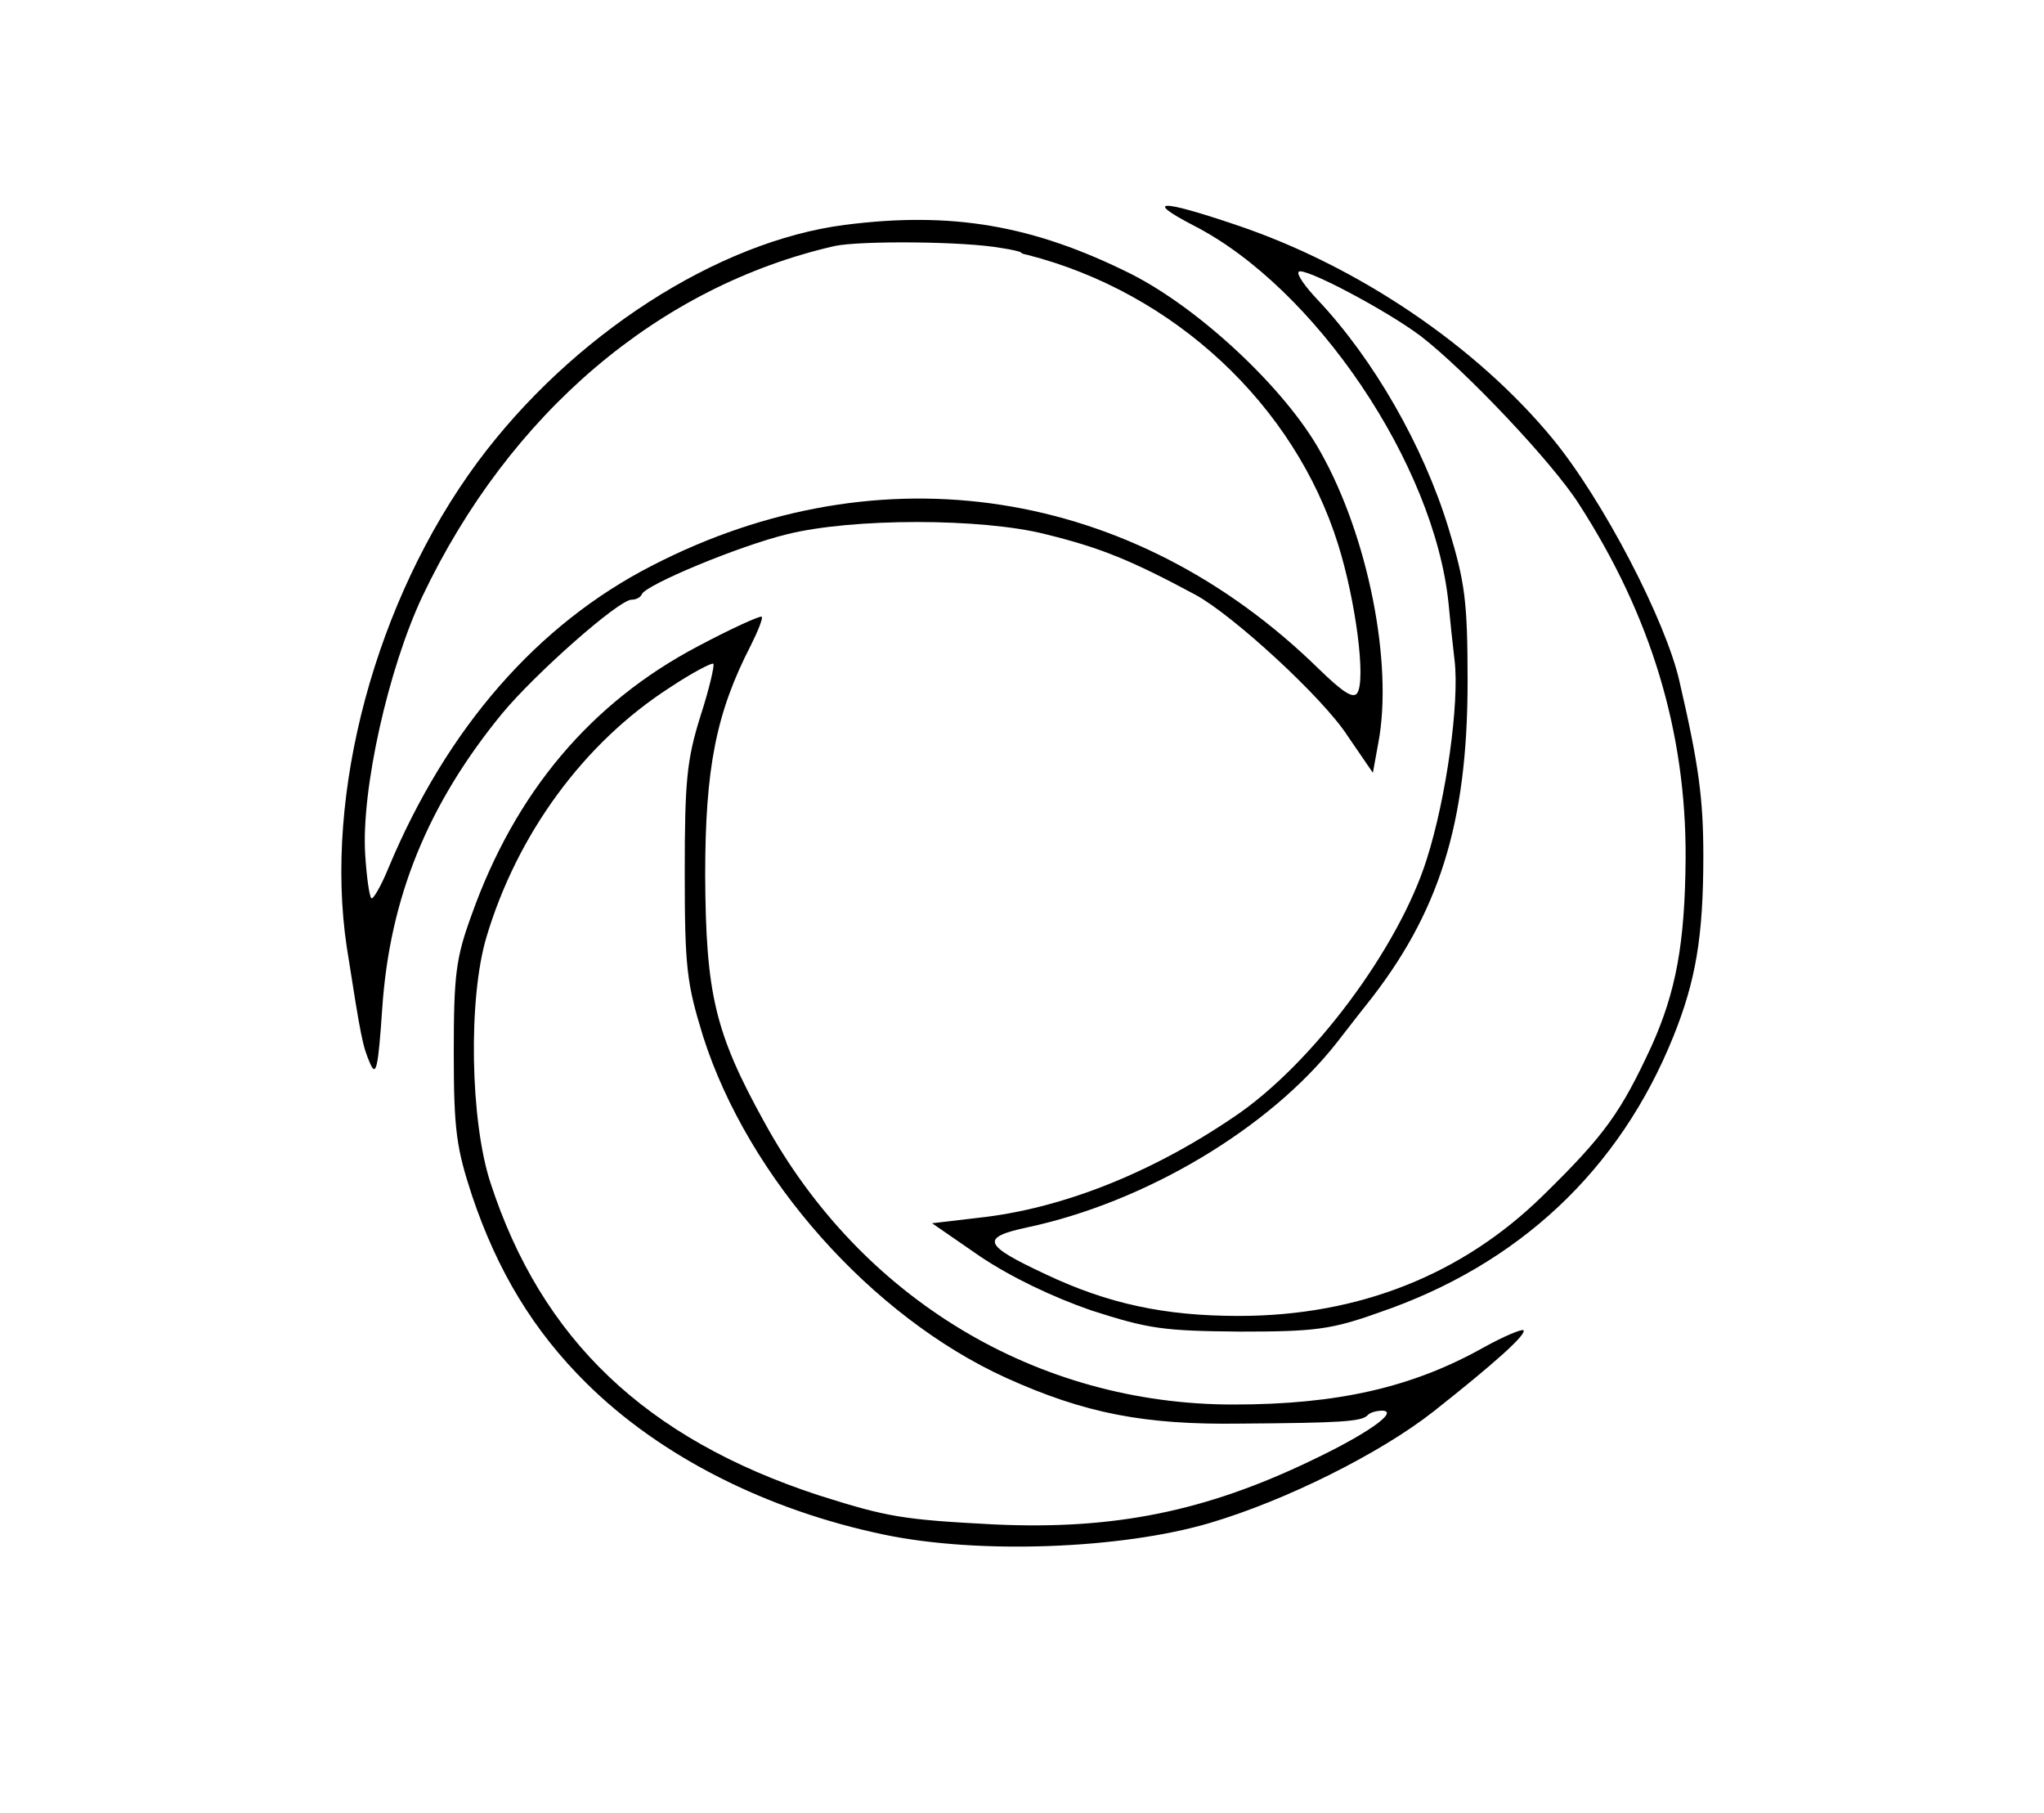 <?xml version="1.0" standalone="no"?>
<!DOCTYPE svg PUBLIC "-//W3C//DTD SVG 20010904//EN"
 "http://www.w3.org/TR/2001/REC-SVG-20010904/DTD/svg10.dtd">
<svg version="1.0" xmlns="http://www.w3.org/2000/svg"
 width="300pt" height="266pt" viewBox="0 0 300 266"
 preserveAspectRatio="xMidYMid meet">
<g transform="translate(0,266) scale(0.1,-0.1)"
fill="#000000" stroke="none">
<path d="M1752 2329 c178 -91 353 -350 374 -554 2 -22 6 -60 9 -85 7 -61 -12
-200 -41 -291 -41 -130 -168 -301 -283 -378 -122 -83 -254 -135 -375 -148
l-68 -8 71 -49 c45 -30 105 -59 163 -79 84 -27 105 -30 218 -31 110 0 134 3
204 28 205 70 353 209 432 405 33 82 44 147 44 265 0 85 -7 135 -35 256 -20
89 -112 266 -186 356 -112 136 -286 254 -465 314 -112 38 -135 37 -62 -1z
m333 -162 c65 -50 193 -185 232 -246 106 -164 158 -335 157 -521 -1 -124 -14
-195 -50 -275 -45 -97 -68 -130 -159 -219 -118 -116 -270 -177 -447 -177 -109
0 -192 18 -283 61 -92 43 -97 54 -27 69 174 37 356 146 454 271 15 19 34 44
43 55 107 134 149 266 149 475 0 119 -4 146 -28 225 -37 121 -110 248 -192
335 -18 19 -31 37 -28 41 5 9 127 -55 179 -94z"/>
<path d="M1240 2330 c-187 -24 -401 -162 -539 -348 -150 -203 -226 -487 -192
-712 21 -134 23 -144 34 -170 9 -21 12 -8 18 80 11 163 67 300 176 433 48 58
171 167 190 167 6 0 13 3 15 8 6 14 143 71 213 88 96 24 286 24 380 0 81 -20
125 -38 220 -89 55 -30 187 -151 223 -207 l37 -54 8 44 c22 116 -15 303 -85
427 -51 92 -177 210 -278 261 -144 72 -264 92 -420 72z m230 -34 c14 -2 26 -5
28 -6 1 -2 5 -3 10 -4 215 -55 392 -220 456 -425 26 -83 41 -199 28 -218 -6
-9 -22 2 -57 36 -272 266 -643 324 -978 151 -168 -86 -301 -238 -387 -444 -11
-27 -23 -47 -25 -44 -3 3 -7 32 -9 64 -6 95 34 273 84 379 128 269 347 455
605 514 38 8 191 7 245 -3z"/>
<path d="M1025 1712 c-158 -83 -269 -215 -333 -395 -23 -63 -26 -88 -26 -202
0 -114 4 -140 27 -210 37 -110 90 -198 168 -275 108 -107 264 -186 437 -222
139 -29 348 -21 477 17 112 33 250 102 328 163 90 71 138 114 133 120 -3 2
-29 -9 -58 -25 -105 -59 -215 -84 -368 -84 -288 0 -546 155 -688 414 -73 132
-86 189 -87 362 0 158 16 239 67 338 11 22 18 40 16 42 -2 2 -44 -17 -93 -43z
m3 -103 c-20 -64 -23 -95 -23 -229 0 -141 3 -163 27 -241 66 -207 247 -411
445 -501 115 -52 203 -69 343 -67 148 1 178 3 187 12 3 4 13 7 22 7 25 -1 -24
-35 -104 -73 -156 -75 -290 -102 -465 -94 -136 7 -158 11 -259 43 -253 83
-406 228 -481 458 -30 91 -33 271 -6 361 45 151 143 285 269 366 33 22 62 37
64 35 2 -2 -6 -37 -19 -77z"/>
</g>
</svg>
